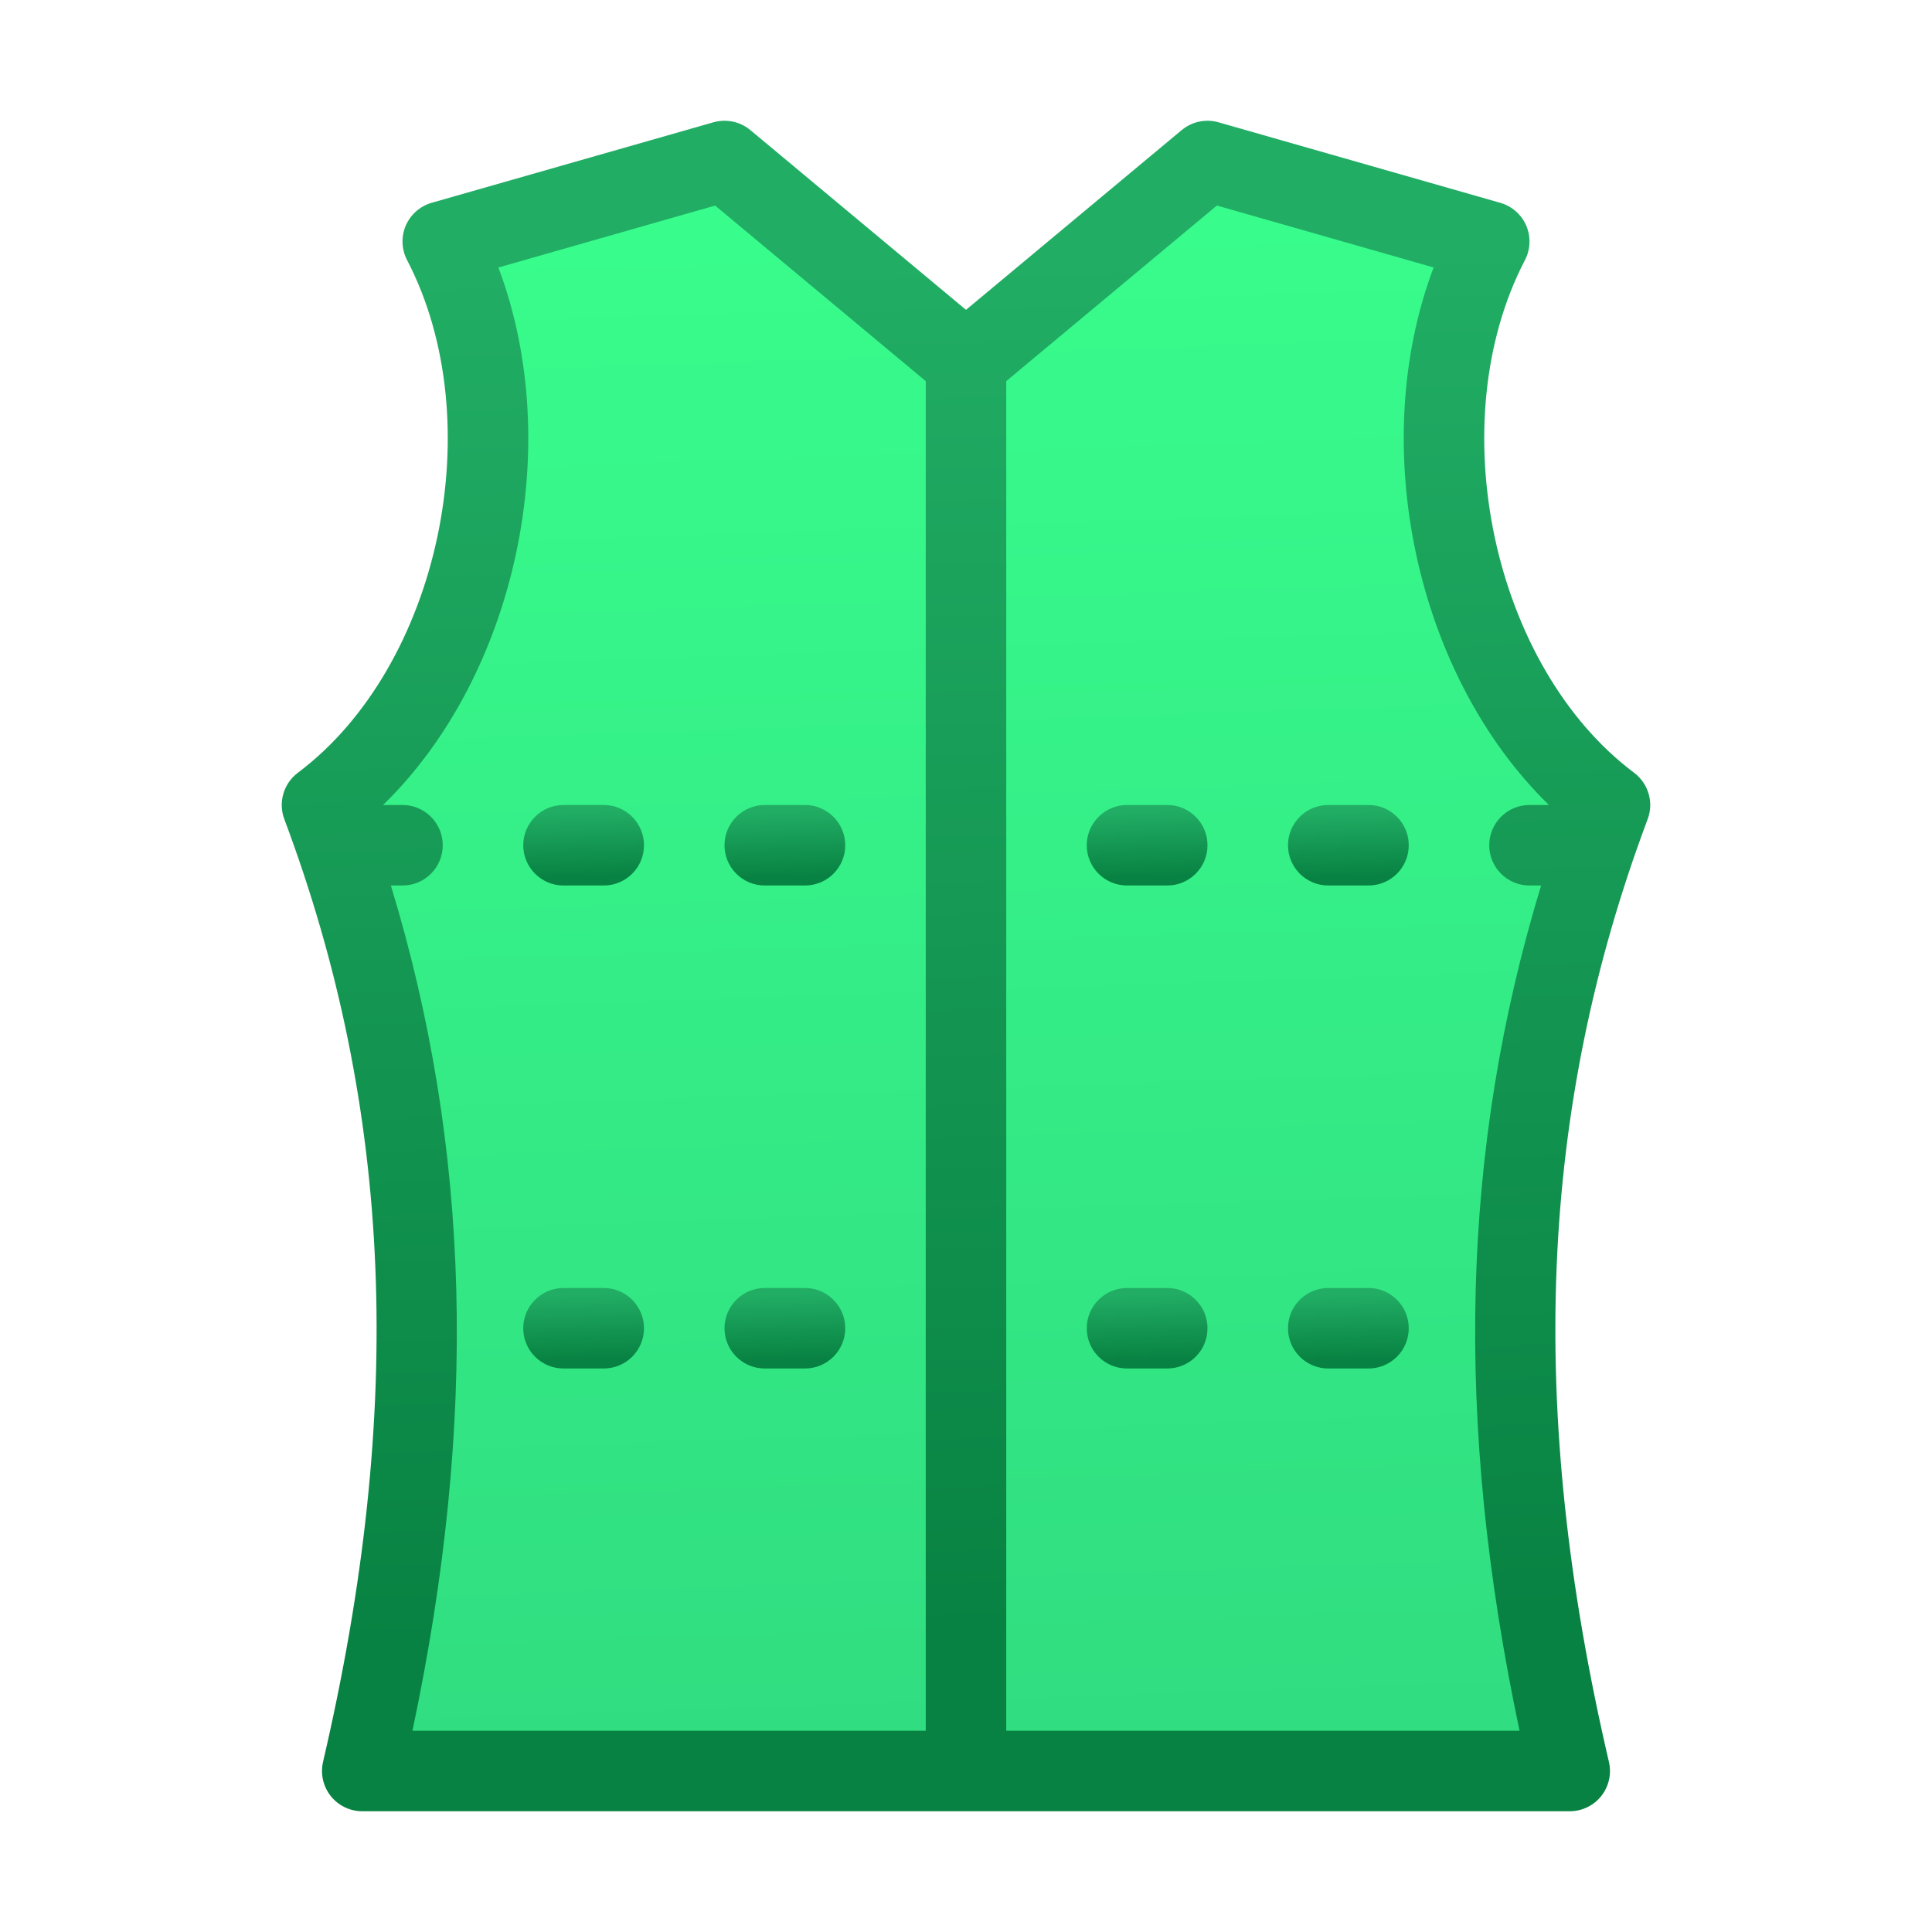 <svg xmlns="http://www.w3.org/2000/svg" viewBox="0 0 48 48"><linearGradient id="tCrPKbuDX6s4XJZVB_yXxa" x1="24.845" x2="23.512" y1="44.638" y2="5.776" gradientUnits="userSpaceOnUse"><stop offset="0" stop-color="#30dc80"/><stop offset="1" stop-color="#38fc8c"/></linearGradient><path fill="url(#tCrPKbuDX6s4XJZVB_yXxa)" d="M40,20c-4-3-5.246-9.688-3-14l-7-2l-6,5l-6-5l-7,2c2.246,4.312,1,11-3,14 c3,8,2.899,15.852,1,24h15h15C37.101,35.852,37,28,40,20z"/><linearGradient id="tCrPKbuDX6s4XJZVB_yXxb" x1="14.479" x2="14.519" y1="20.161" y2="21.78" gradientUnits="userSpaceOnUse"><stop offset="0" stop-color="#21ad64"/><stop offset="1" stop-color="#088242"/></linearGradient><path fill="url(#tCrPKbuDX6s4XJZVB_yXxb)" d="M15,20h-1c-0.552,0-1,0.448-1,1s0.448,1,1,1h1c0.552,0,1-0.448,1-1S15.552,20,15,20z"/><linearGradient id="tCrPKbuDX6s4XJZVB_yXxc" x1="19.479" x2="19.519" y1="20.161" y2="21.78" gradientUnits="userSpaceOnUse"><stop offset="0" stop-color="#21ad64"/><stop offset="1" stop-color="#088242"/></linearGradient><path fill="url(#tCrPKbuDX6s4XJZVB_yXxc)" d="M19,22h1c0.552,0,1-0.448,1-1s-0.448-1-1-1h-1c-0.552,0-1,0.448-1,1S18.448,22,19,22z"/><linearGradient id="tCrPKbuDX6s4XJZVB_yXxd" x1="28.479" x2="28.519" y1="20.161" y2="21.78" gradientUnits="userSpaceOnUse"><stop offset="0" stop-color="#21ad64"/><stop offset="1" stop-color="#088242"/></linearGradient><path fill="url(#tCrPKbuDX6s4XJZVB_yXxd)" d="M29,20h-1c-0.552,0-1,0.448-1,1s0.448,1,1,1h1c0.552,0,1-0.448,1-1S29.552,20,29,20z"/><linearGradient id="tCrPKbuDX6s4XJZVB_yXxe" x1="33.479" x2="33.519" y1="20.161" y2="21.78" gradientUnits="userSpaceOnUse"><stop offset="0" stop-color="#21ad64"/><stop offset="1" stop-color="#088242"/></linearGradient><path fill="url(#tCrPKbuDX6s4XJZVB_yXxe)" d="M34,20h-1c-0.552,0-1,0.448-1,1s0.448,1,1,1h1c0.552,0,1-0.448,1-1S34.552,20,34,20z"/><linearGradient id="tCrPKbuDX6s4XJZVB_yXxf" x1="14.479" x2="14.519" y1="32.161" y2="33.78" gradientUnits="userSpaceOnUse"><stop offset="0" stop-color="#21ad64"/><stop offset="1" stop-color="#088242"/></linearGradient><path fill="url(#tCrPKbuDX6s4XJZVB_yXxf)" d="M15,32h-1c-0.552,0-1,0.448-1,1s0.448,1,1,1h1c0.552,0,1-0.448,1-1S15.552,32,15,32z"/><linearGradient id="tCrPKbuDX6s4XJZVB_yXxg" x1="19.479" x2="19.519" y1="32.161" y2="33.78" gradientUnits="userSpaceOnUse"><stop offset="0" stop-color="#21ad64"/><stop offset="1" stop-color="#088242"/></linearGradient><path fill="url(#tCrPKbuDX6s4XJZVB_yXxg)" d="M19,34h1c0.552,0,1-0.448,1-1s-0.448-1-1-1h-1c-0.552,0-1,0.448-1,1S18.448,34,19,34z"/><linearGradient id="tCrPKbuDX6s4XJZVB_yXxh" x1="28.479" x2="28.519" y1="32.161" y2="33.78" gradientUnits="userSpaceOnUse"><stop offset="0" stop-color="#21ad64"/><stop offset="1" stop-color="#088242"/></linearGradient><path fill="url(#tCrPKbuDX6s4XJZVB_yXxh)" d="M29,32h-1c-0.552,0-1,0.448-1,1s0.448,1,1,1h1c0.552,0,1-0.448,1-1S29.552,32,29,32z"/><linearGradient id="tCrPKbuDX6s4XJZVB_yXxi" x1="33.479" x2="33.519" y1="32.161" y2="33.78" gradientUnits="userSpaceOnUse"><stop offset="0" stop-color="#21ad64"/><stop offset="1" stop-color="#088242"/></linearGradient><path fill="url(#tCrPKbuDX6s4XJZVB_yXxi)" d="M34,32h-1c-0.552,0-1,0.448-1,1s0.448,1,1,1h1c0.552,0,1-0.448,1-1S34.552,32,34,32z"/><linearGradient id="tCrPKbuDX6s4XJZVB_yXxj" x1="23.666" x2="24.506" y1="6.495" y2="40.485" gradientUnits="userSpaceOnUse"><stop offset="0" stop-color="#21ad64"/><stop offset="1" stop-color="#088242"/></linearGradient><path fill="url(#tCrPKbuDX6s4XJZVB_yXxj)" d="M40.6,19.2c-3.518-2.639-4.812-8.71-2.713-12.738c0.139-0.267,0.15-0.581,0.032-0.857 c-0.119-0.275-0.355-0.483-0.645-0.566l-7-2c-0.317-0.091-0.66-0.019-0.915,0.193L24,7.698l-5.359-4.467 c-0.255-0.212-0.598-0.282-0.915-0.193l-7,2c-0.289,0.083-0.525,0.291-0.645,0.566c-0.118,0.276-0.106,0.591,0.032,0.857 c2.099,4.028,0.805,10.1-2.713,12.738c-0.355,0.267-0.492,0.735-0.337,1.151c2.702,7.205,3.008,14.647,0.963,23.422 c-0.069,0.297,0.001,0.609,0.19,0.849C8.406,44.86,8.695,45,9,45h30c0.305,0,0.594-0.14,0.783-0.378 c0.189-0.239,0.26-0.552,0.19-0.849c-2.045-8.774-1.739-16.217,0.963-23.422C41.092,19.936,40.955,19.467,40.6,19.2z M23,43 H10.247c1.634-7.719,1.45-14.48-0.536-21H10c0.552,0,1-0.448,1-1s-0.448-1-1-1H9.517c3.306-3.22,4.536-8.93,2.865-13.354 l5.385-1.539L23,9.469V43z M25,43V9.469l5.233-4.363l5.385,1.539C33.947,11.07,35.178,16.78,38.483,20H38c-0.552,0-1,0.448-1,1 s0.448,1,1,1h0.289c-1.986,6.52-2.171,13.281-0.536,21H25z"/></svg>